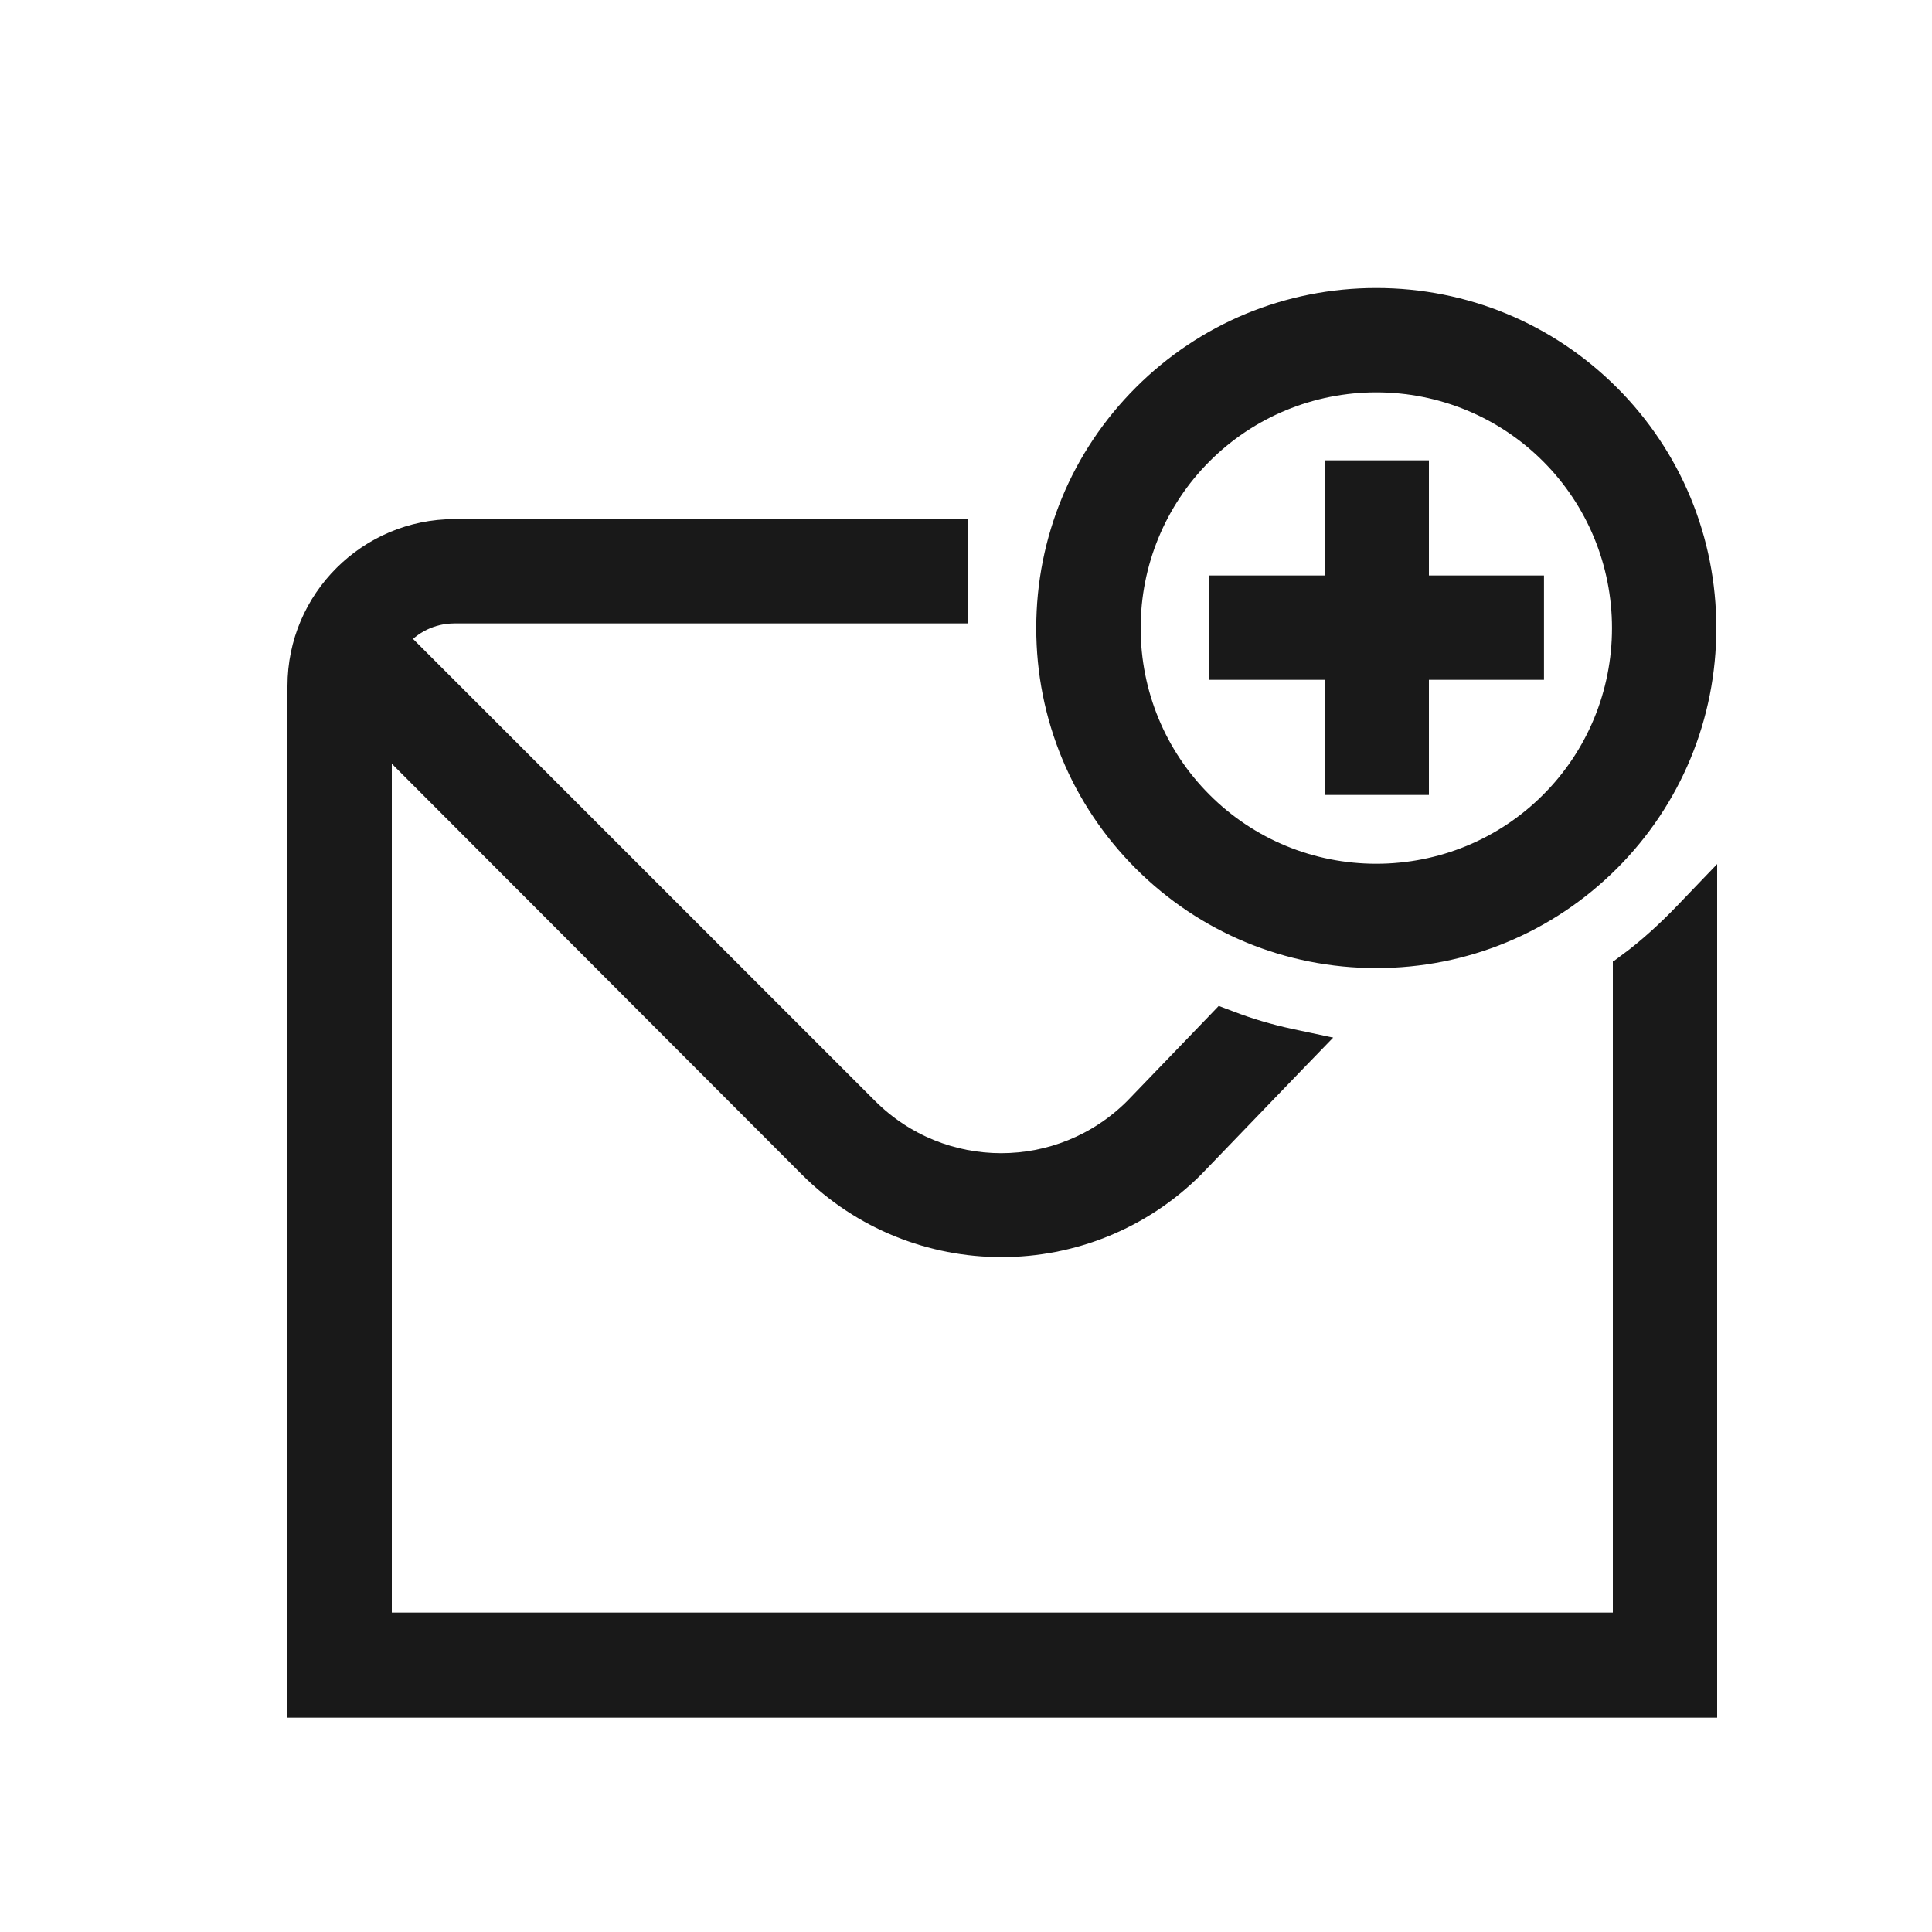 <svg width="25" height="25" viewBox="0 0 25 25" fill="none" xmlns="http://www.w3.org/2000/svg">
<path d="M21.02 12.597V12.895V21.017H4.92V9.52L10.483 15.093L10.483 15.093C11.163 15.773 12.061 16.117 12.96 16.117C13.858 16.117 14.756 15.773 15.436 15.093L15.436 15.093L15.438 15.091L16.767 13.711L16.955 13.517L16.691 13.461C16.418 13.402 16.156 13.325 15.903 13.227L15.81 13.192L15.742 13.263L14.693 14.352C13.731 15.313 12.177 15.312 11.216 14.351L5.135 8.27C5.307 8.057 5.576 7.917 5.88 7.917H12.22H12.37V7.767V7.017V6.867H12.22H5.88C4.777 6.867 3.87 7.764 3.87 8.877V21.927V22.077H4.02H21.919H22.07V21.927V11.927V11.554L21.811 11.824C21.585 12.059 21.342 12.283 21.08 12.477L21.162 12.587H21.02V12.597ZM15.8 8.497V8.647H15.95H17.29V9.987V10.137H17.439H18.189H18.34V9.987V8.647H19.68H19.829V8.497V7.747V7.597H19.68H18.34V6.257V6.107H18.189H17.439H17.29V6.257V7.597H15.95H15.8V7.747V8.497ZM17.809 12.377C18.949 12.377 20.017 11.931 20.816 11.133C21.614 10.335 22.059 9.267 22.059 8.127C22.059 6.987 21.614 5.919 20.816 5.121C20.017 4.323 18.949 3.877 17.809 3.877C16.67 3.877 15.601 4.323 14.803 5.121C14.005 5.919 13.559 6.987 13.559 8.127C13.559 9.267 14.005 10.335 14.803 11.133C15.601 11.931 16.67 12.377 17.809 12.377ZM15.546 5.863C16.147 5.262 16.959 4.927 17.809 4.927C18.66 4.927 19.472 5.262 20.073 5.863C20.675 6.465 21.009 7.277 21.009 8.127C21.009 8.978 20.675 9.79 20.073 10.391C19.472 10.993 18.66 11.327 17.809 11.327C16.959 11.327 16.147 10.993 15.546 10.391C14.944 9.79 14.61 8.978 14.61 8.127C14.61 7.277 14.944 6.465 15.546 5.863Z" fill="#191919" stroke="#191919" stroke-width="0.3"/>
</svg>
